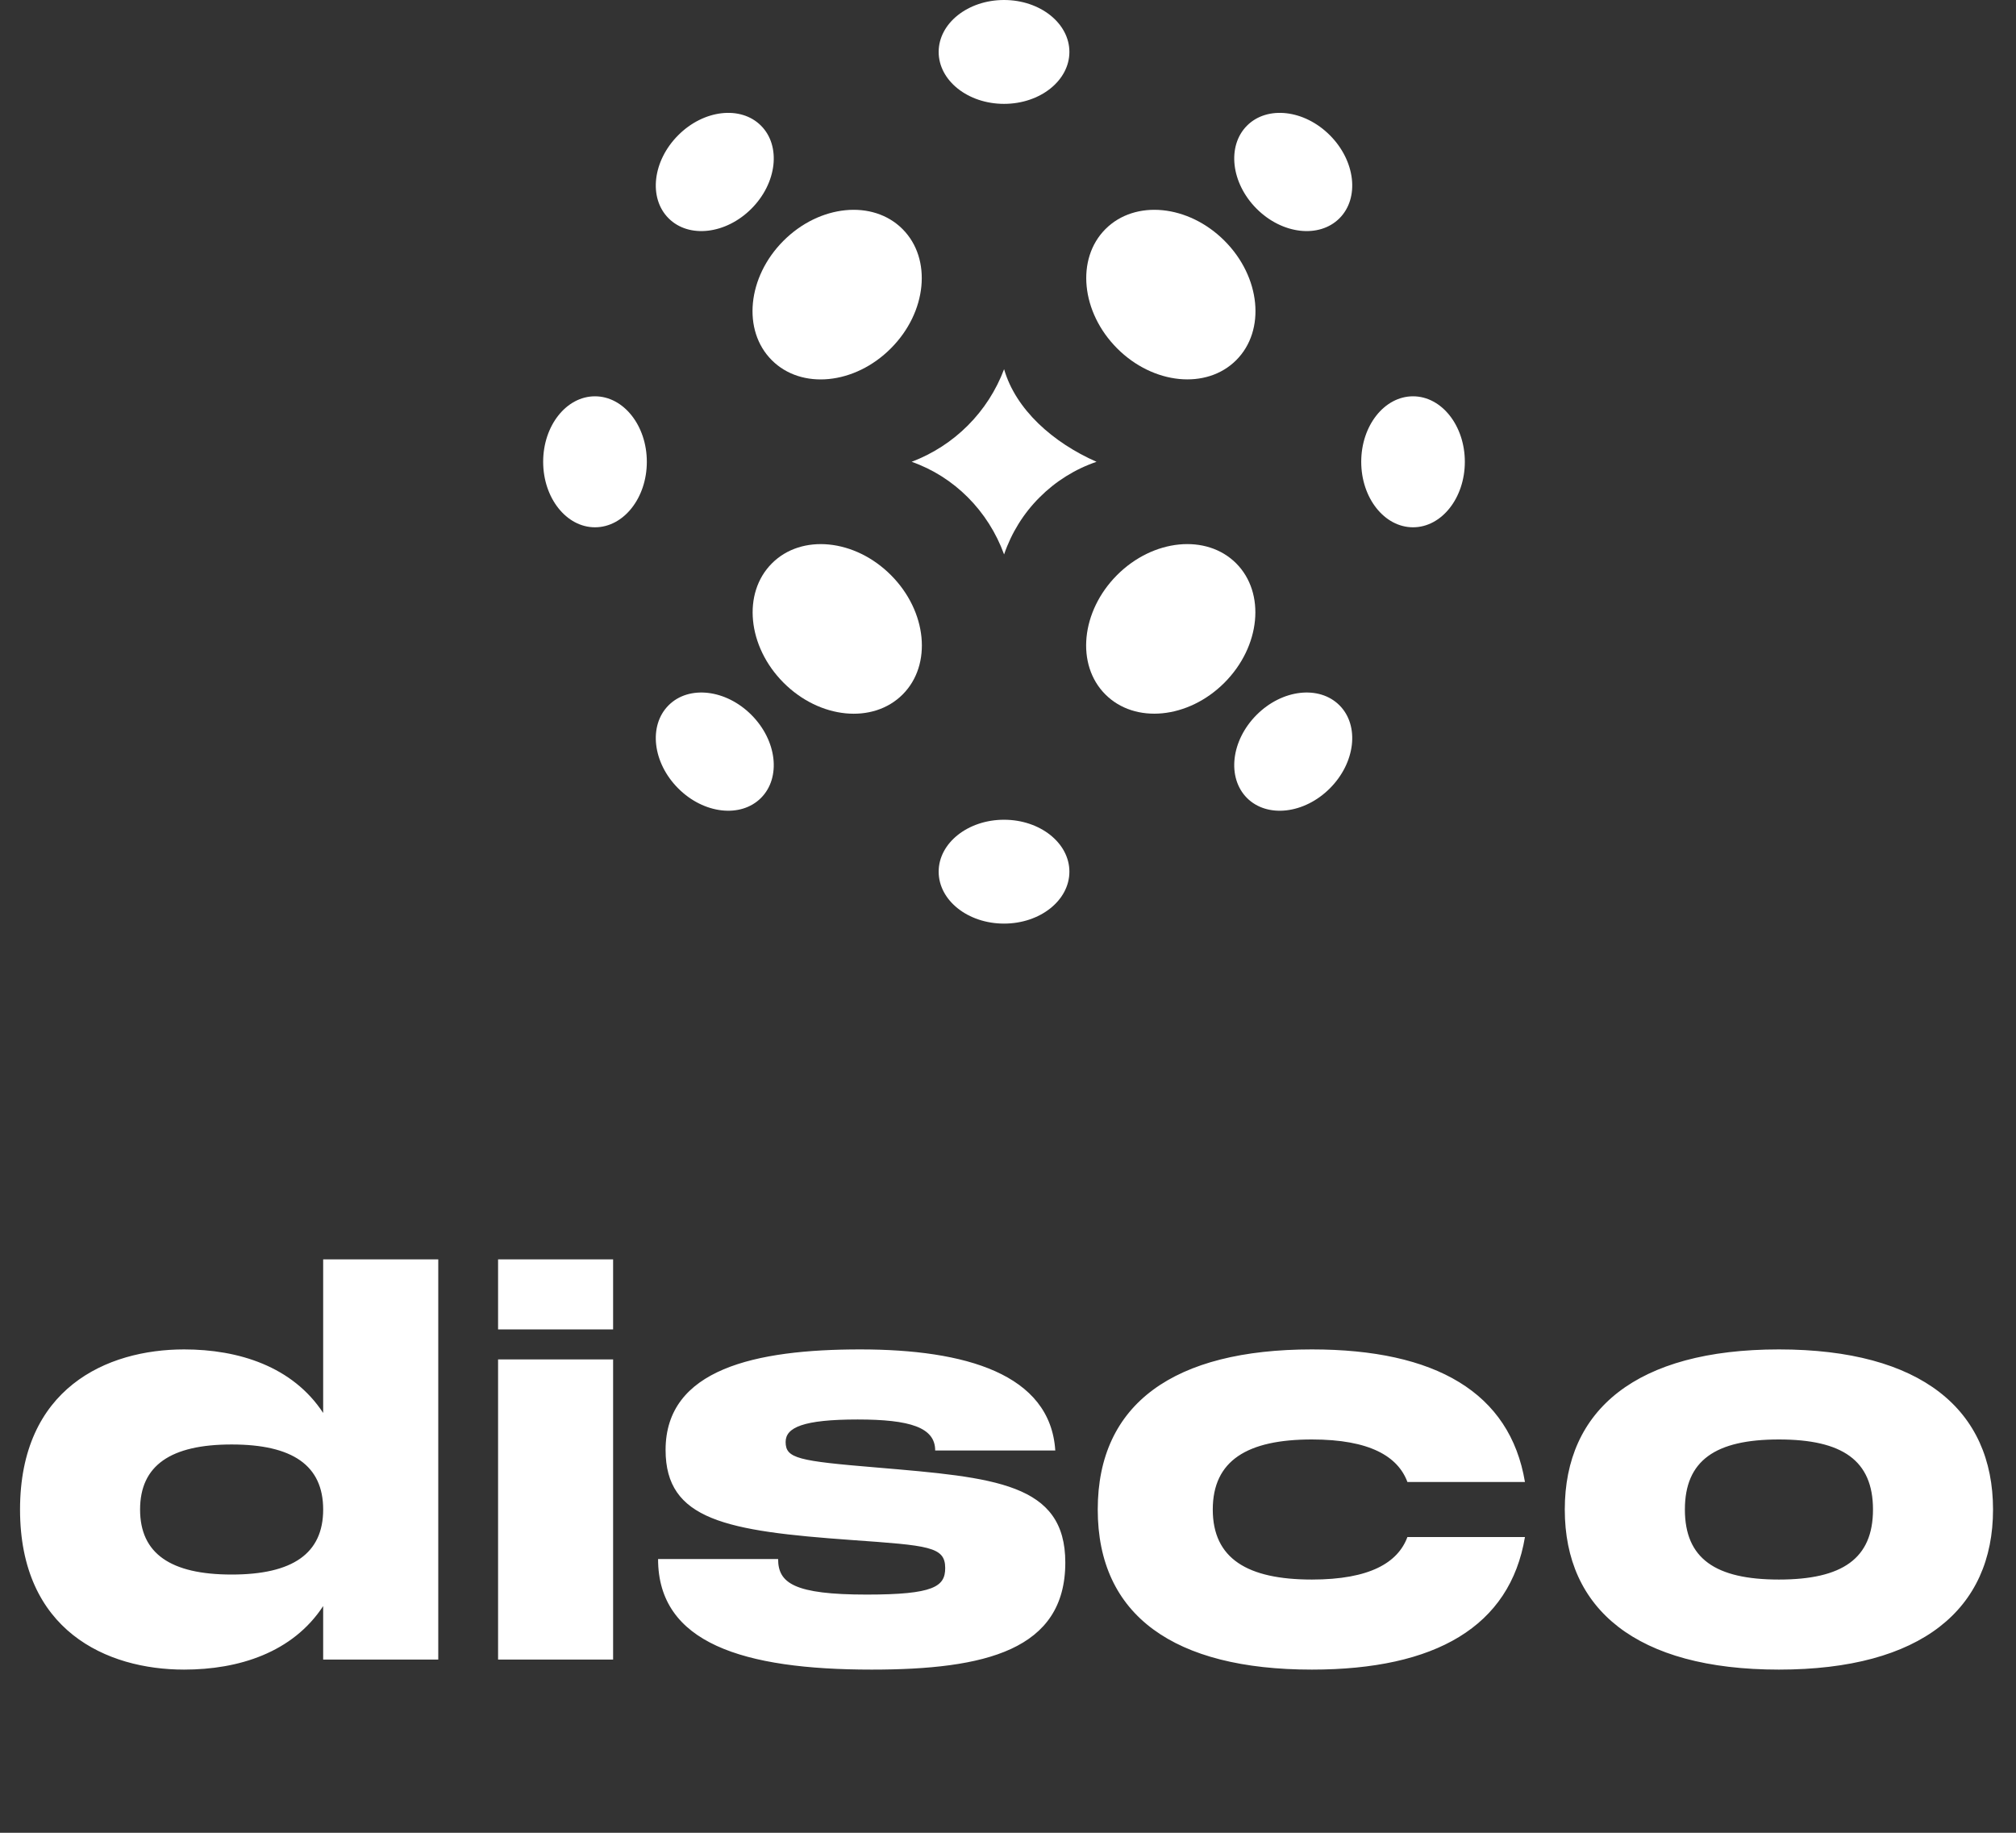 <svg width="33" height="30" viewBox="0 0 33 30" fill="none" xmlns="http://www.w3.org/2000/svg">
<rect x="0" y="0" width="33" height="30" fill="#333333" stroke="none"/>
<g clip-path="url(#clip0_3558_32392)">
<path d="M5.29 23.128C4.791 22.367 3.906 22.088 3.014 22.088C1.744 22.088 0.328 22.727 0.328 24.709C0.328 26.69 1.744 27.329 3.014 27.329C3.906 27.329 4.791 27.051 5.29 26.289V27.165H7.174V20.614H5.29V23.128ZM3.792 25.773C2.792 25.773 2.293 25.429 2.293 24.709C2.293 23.988 2.792 23.644 3.792 23.644C4.791 23.644 5.29 23.988 5.29 24.709C5.29 25.429 4.791 25.773 3.792 25.773ZM8.153 21.761H10.036V20.614H8.153V21.761ZM8.153 27.165H10.036V22.252H8.153V27.165ZM10.772 25.519C10.772 26.895 12.164 27.329 14.268 27.329C16.127 27.329 17.438 27.01 17.438 25.577C17.438 24.275 16.283 24.185 14.35 24.021C13.065 23.914 12.86 23.873 12.86 23.603C12.86 23.366 13.147 23.235 14.039 23.235C14.899 23.235 15.308 23.366 15.308 23.742H17.274C17.192 22.489 15.8 22.088 14.08 22.088C12.369 22.088 10.895 22.408 10.895 23.734C10.895 24.881 11.886 25.061 13.941 25.208C15.202 25.298 15.472 25.315 15.472 25.667C15.472 25.97 15.284 26.101 14.187 26.101C12.999 26.101 12.737 25.913 12.737 25.519H10.772ZM17.969 24.709C17.969 26.445 19.222 27.329 21.474 27.329C23.497 27.329 24.717 26.625 24.962 25.159H23.038C22.883 25.577 22.424 25.855 21.474 25.855C20.418 25.855 19.852 25.511 19.852 24.709C19.852 23.906 20.418 23.562 21.474 23.562C22.424 23.562 22.883 23.841 23.038 24.258H24.962C24.717 22.793 23.497 22.088 21.474 22.088C19.222 22.088 17.969 22.973 17.969 24.709ZM29.119 27.329C31.453 27.329 32.624 26.338 32.624 24.709C32.624 23.079 31.453 22.088 29.119 22.088C26.785 22.088 25.614 23.079 25.614 24.709C25.614 26.338 26.785 27.329 29.119 27.329ZM29.119 25.855C28.079 25.855 27.58 25.511 27.58 24.709C27.58 23.906 28.079 23.562 29.119 23.562C30.159 23.562 30.659 23.906 30.659 24.709C30.659 25.511 30.159 25.855 29.119 25.855Z" fill="white"/>
<path d="M16.436 9.075C16.176 8.361 15.619 7.803 14.923 7.559C15.268 7.428 15.582 7.226 15.843 6.964C16.104 6.703 16.306 6.389 16.436 6.043C16.627 6.705 17.236 7.245 17.949 7.559C17.598 7.679 17.279 7.878 17.017 8.141C16.754 8.403 16.556 8.723 16.436 9.075Z" fill="white"/>
<path d="M12.3 3.416C12.718 2.997 12.788 2.389 12.457 2.057C12.126 1.725 11.518 1.795 11.101 2.214C10.683 2.633 10.612 3.241 10.944 3.573C11.275 3.905 11.882 3.835 12.3 3.416Z" fill="white"/>
<path d="M21.769 12.904C22.187 12.485 22.257 11.877 21.926 11.545C21.594 11.213 20.987 11.283 20.569 11.702C20.151 12.121 20.081 12.729 20.412 13.062C20.743 13.393 21.351 13.323 21.769 12.904Z" fill="white"/>
<path d="M14.582 5.703C15.174 5.111 15.259 4.236 14.774 3.75C14.289 3.263 13.416 3.349 12.824 3.942C12.233 4.534 12.147 5.409 12.633 5.895C13.118 6.382 13.991 6.296 14.582 5.703Z" fill="white"/>
<path d="M20.043 11.175C20.634 10.582 20.72 9.708 20.235 9.221C19.749 8.735 18.877 8.821 18.285 9.413C17.694 10.006 17.608 10.881 18.094 11.367C18.579 11.853 19.452 11.767 20.043 11.175Z" fill="white"/>
<path d="M21.926 3.573C22.257 3.241 22.187 2.633 21.769 2.214C21.351 1.795 20.743 1.725 20.412 2.057C20.081 2.389 20.151 2.997 20.569 3.416C20.987 3.835 21.594 3.905 21.926 3.573Z" fill="white"/>
<path d="M12.457 13.061C12.788 12.729 12.718 12.121 12.3 11.702C11.882 11.283 11.275 11.213 10.944 11.545C10.612 11.877 10.683 12.485 11.101 12.904C11.518 13.323 12.126 13.393 12.457 13.061Z" fill="white"/>
<path d="M20.236 5.895C20.722 5.409 20.636 4.534 20.045 3.942C19.453 3.349 18.581 3.263 18.095 3.75C17.61 4.236 17.696 5.111 18.287 5.703C18.878 6.295 19.751 6.381 20.236 5.895Z" fill="white"/>
<path d="M14.776 11.367C15.261 10.881 15.175 10.006 14.584 9.414C13.993 8.821 13.12 8.735 12.635 9.222C12.149 9.708 12.235 10.582 12.826 11.175C13.418 11.768 14.29 11.854 14.776 11.367Z" fill="white"/>
<path d="M16.435 1.7C17.026 1.7 17.505 1.319 17.505 0.85C17.505 0.381 17.026 0 16.435 0C15.844 0 15.365 0.381 15.365 0.85C15.365 1.319 15.844 1.7 16.435 1.7Z" fill="white"/>
<path d="M16.435 15.118C17.026 15.118 17.505 14.738 17.505 14.268C17.505 13.799 17.026 13.418 16.435 13.418C15.844 13.418 15.365 13.799 15.365 14.268C15.365 14.738 15.844 15.118 16.435 15.118Z" fill="white"/>
<path d="M23.13 8.631C23.598 8.631 23.978 8.151 23.978 7.559C23.978 6.967 23.598 6.487 23.13 6.487C22.661 6.487 22.282 6.967 22.282 7.559C22.282 8.151 22.661 8.631 23.13 8.631Z" fill="white"/>
<path d="M9.739 8.631C10.208 8.631 10.588 8.151 10.588 7.559C10.588 6.967 10.208 6.487 9.739 6.487C9.271 6.487 8.891 6.967 8.891 7.559C8.891 8.151 9.271 8.631 9.739 8.631Z" fill="white"/>
</g>
<defs>
<clipPath id="clip0_3558_32392">
<rect width="32.992" height="30" fill="white"/>
</clipPath>
</defs>
</svg>
